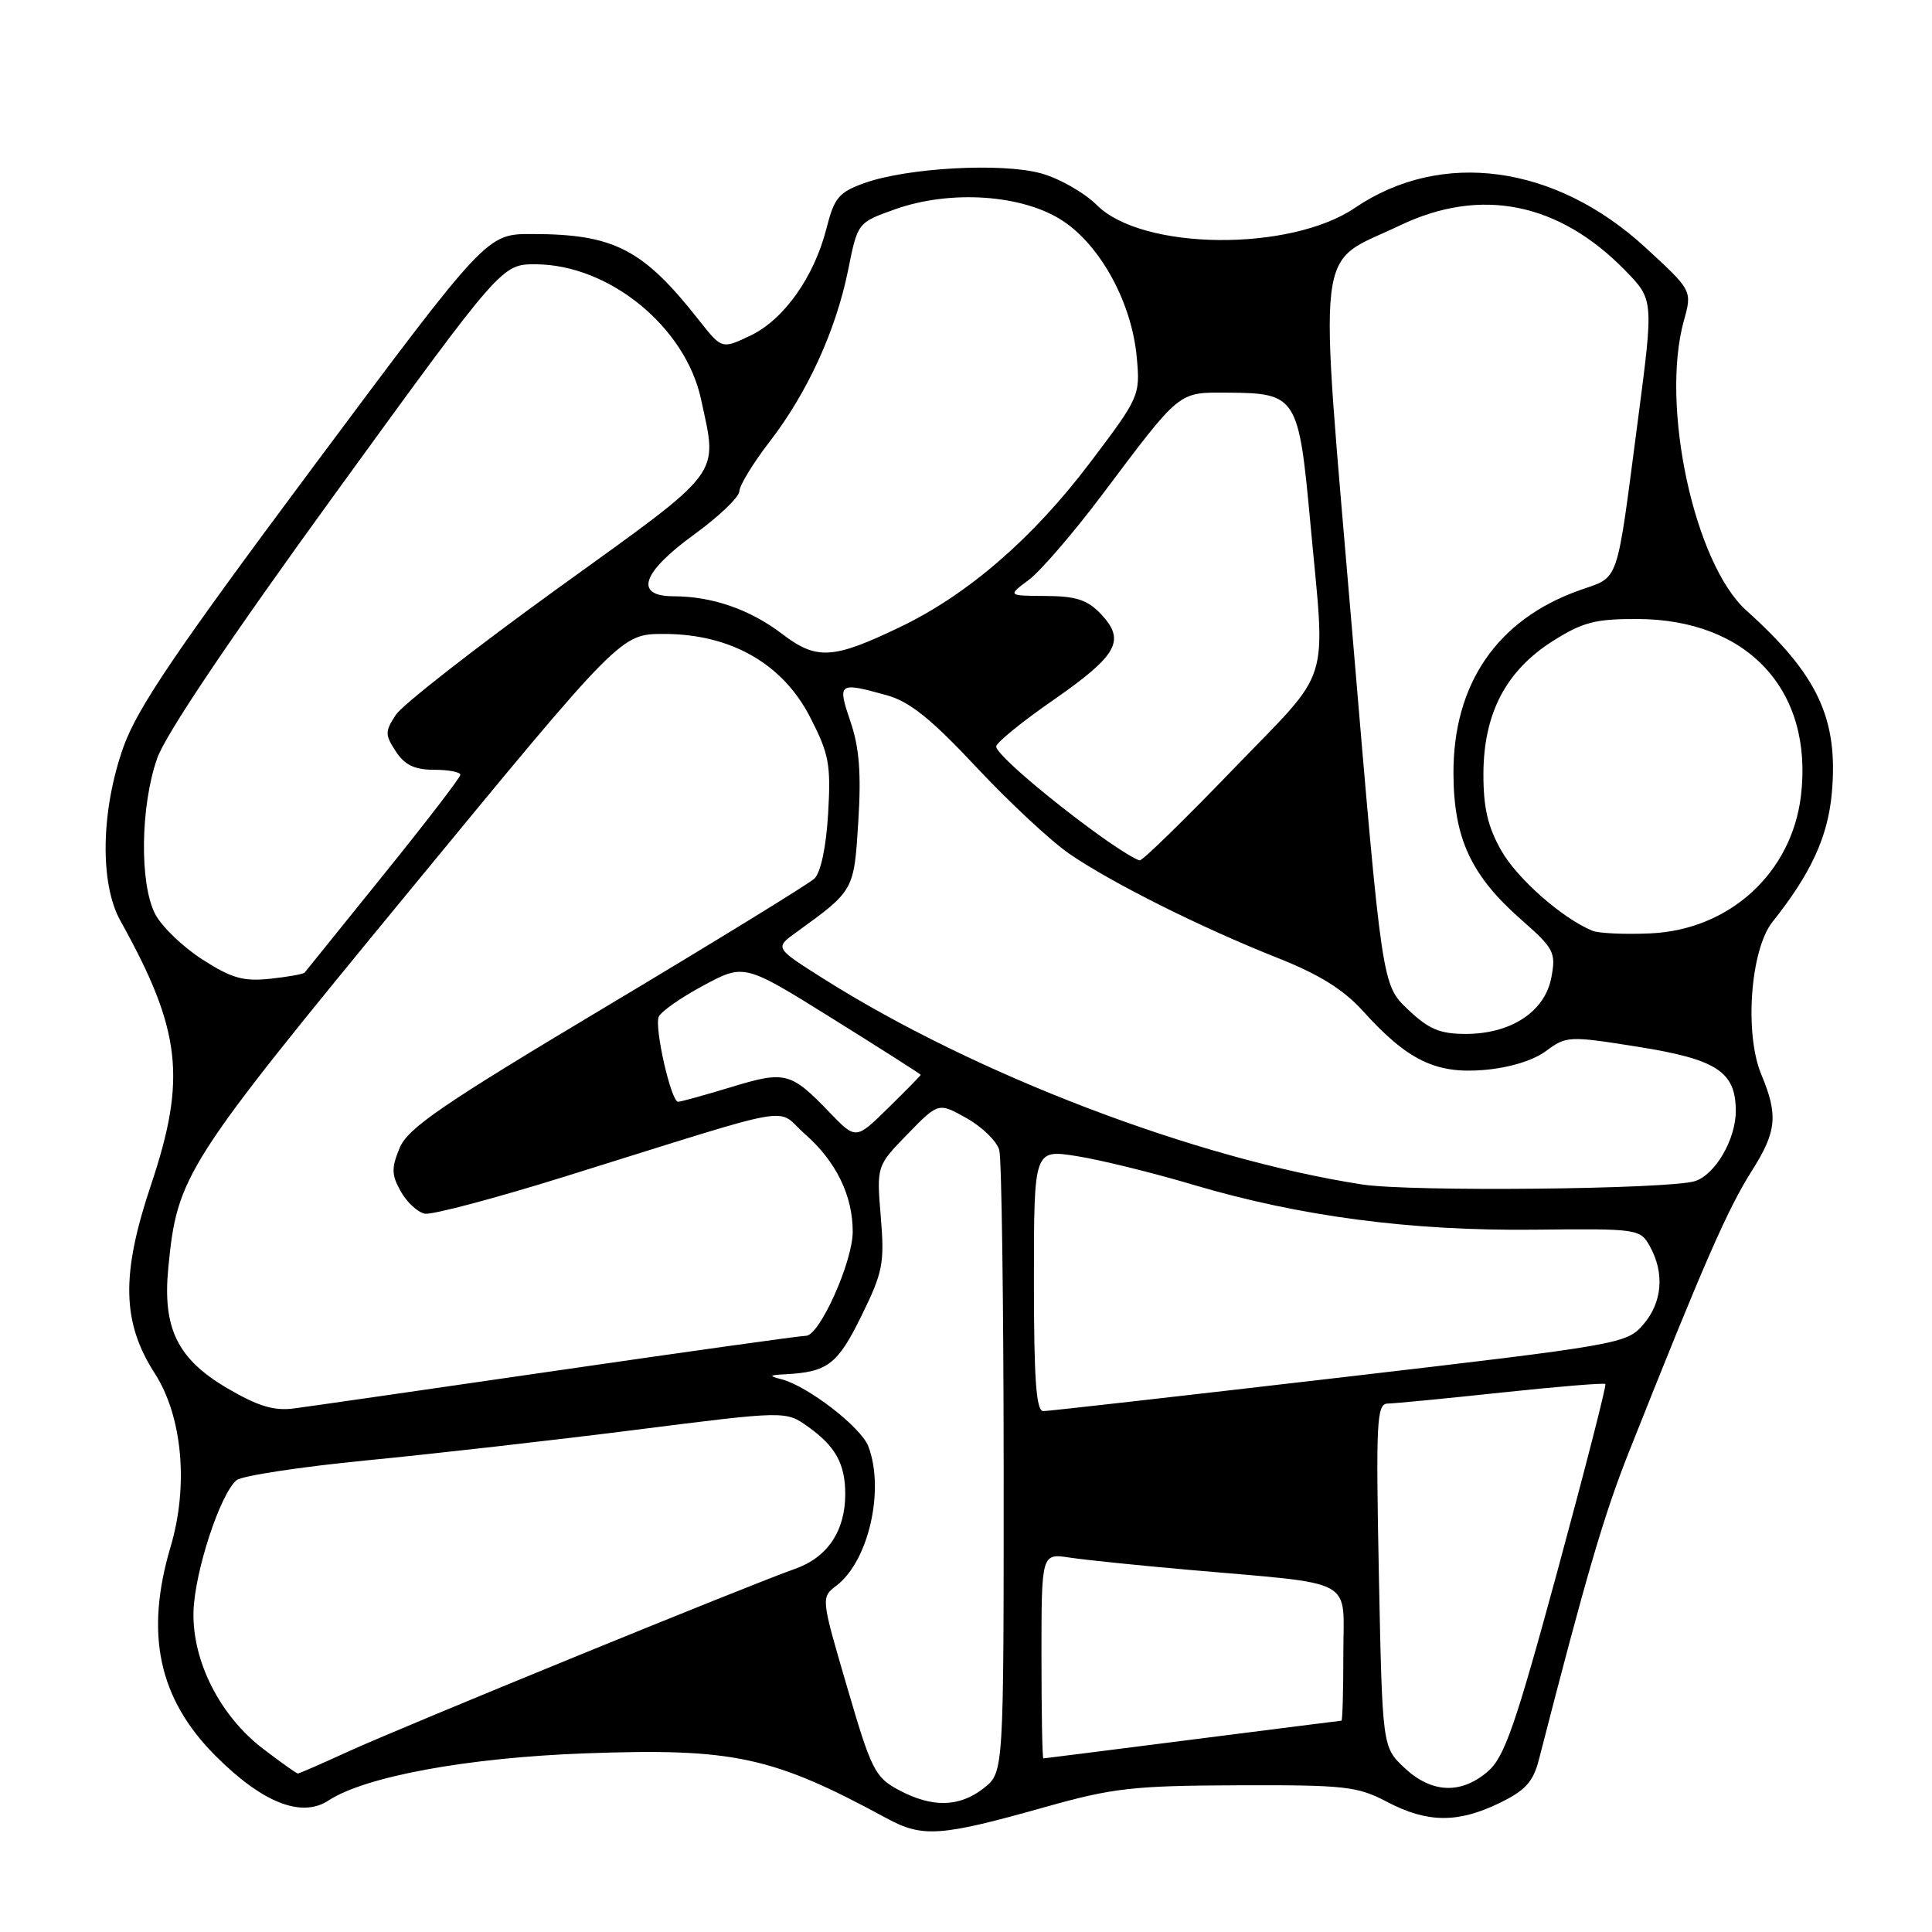 <?xml version="1.0" encoding="UTF-8" standalone="no"?>
<!DOCTYPE svg PUBLIC "-//W3C//DTD SVG 1.1//EN" "http://www.w3.org/Graphics/SVG/1.1/DTD/svg11.dtd" >
<svg xmlns="http://www.w3.org/2000/svg" xmlns:xlink="http://www.w3.org/1999/xlink" version="1.1" viewBox="0 0 256 256">
 <g >
 <path fill="currentColor"
d=" M 138.50 239.44 C 147.44 236.92 150.14 236.61 164.00 236.56 C 178.20 236.51 179.86 236.69 183.78 238.75 C 189.11 241.55 193.14 241.60 198.67 238.92 C 202.12 237.25 203.15 236.11 203.91 233.17 C 210.22 208.62 212.52 200.77 215.85 192.37 C 225.79 167.34 228.91 160.21 232.14 155.12 C 235.42 149.94 235.64 147.77 233.38 142.37 C 231.12 136.96 231.94 125.83 234.86 122.16 C 239.94 115.79 242.20 110.89 242.72 105.14 C 243.62 95.26 240.89 89.41 231.40 80.89 C 224.51 74.69 219.99 53.77 223.12 42.50 C 224.23 38.50 224.23 38.50 218.02 32.79 C 206.09 21.82 191.00 19.76 179.54 27.54 C 170.92 33.39 151.34 33.18 145.34 27.18 C 143.67 25.52 140.33 23.62 137.91 22.96 C 132.68 21.54 120.25 22.23 114.59 24.24 C 111.14 25.47 110.55 26.18 109.51 30.27 C 107.87 36.72 103.86 42.37 99.41 44.48 C 95.64 46.27 95.64 46.27 92.58 42.38 C 85.18 32.99 81.36 31.02 70.50 31.01 C 64.50 31.00 64.50 31.00 41.58 61.75 C 23.27 86.32 18.20 93.81 16.35 99.00 C 13.37 107.40 13.20 117.06 15.95 122.00 C 24.01 136.48 24.75 142.86 20.01 157.00 C 16.02 168.89 16.15 175.21 20.52 182.00 C 24.17 187.68 25.01 196.87 22.60 204.97 C 19.18 216.50 21.01 225.06 28.50 232.60 C 34.73 238.86 39.93 240.93 43.52 238.58 C 48.38 235.39 61.93 232.90 77.50 232.33 C 97.21 231.61 102.35 232.72 117.50 240.94 C 122.26 243.52 124.62 243.35 138.50 239.44 Z  M 119.08 237.18 C 115.94 235.50 115.45 234.53 112.24 223.52 C 108.77 211.68 108.77 211.68 110.85 210.09 C 115.10 206.83 117.25 197.41 115.06 191.65 C 114.08 189.09 106.99 183.62 103.49 182.74 C 101.83 182.32 101.92 182.21 104.00 182.10 C 109.66 181.81 110.97 180.82 114.13 174.39 C 116.99 168.57 117.22 167.40 116.71 161.25 C 116.15 154.50 116.15 154.50 120.25 150.28 C 124.35 146.07 124.35 146.07 128.09 148.17 C 130.15 149.33 132.09 151.23 132.41 152.39 C 132.72 153.55 132.98 172.58 132.99 194.68 C 133.00 234.85 133.00 234.85 130.37 236.93 C 127.12 239.48 123.52 239.56 119.08 237.18 Z  M 186.10 234.25 C 183.17 231.50 183.17 231.50 182.71 208.75 C 182.30 188.25 182.42 186.00 183.88 185.98 C 184.77 185.97 191.56 185.31 198.96 184.52 C 206.36 183.73 212.56 183.22 212.72 183.39 C 212.89 183.55 210.03 194.67 206.39 208.09 C 200.77 228.75 199.35 232.84 197.12 234.75 C 193.57 237.79 189.68 237.61 186.10 234.25 Z  M 34.88 231.74 C 29.14 227.36 25.46 220.09 25.64 213.52 C 25.80 208.25 29.18 197.93 31.35 196.13 C 32.05 195.55 39.79 194.37 48.56 193.51 C 57.33 192.66 73.41 190.83 84.31 189.45 C 104.11 186.94 104.11 186.94 107.06 189.04 C 110.71 191.64 112.00 193.97 112.00 197.98 C 112.00 202.86 109.64 206.37 105.35 207.88 C 99.28 210.01 53.19 228.86 46.14 232.09 C 42.64 233.69 39.64 235.00 39.47 235.00 C 39.29 235.00 37.23 233.53 34.88 231.74 Z  M 138.00 219.41 C 138.00 205.82 138.00 205.82 141.75 206.39 C 143.81 206.70 150.90 207.43 157.50 208.01 C 180.02 210.00 178.00 208.90 178.00 219.11 C 178.00 224.00 177.89 228.00 177.75 228.00 C 177.61 228.01 168.72 229.13 158.00 230.50 C 147.28 231.87 138.39 232.99 138.25 233.00 C 138.11 233.00 138.00 226.89 138.00 219.41 Z  M 30.17 183.98 C 23.53 180.10 21.52 176.03 22.30 168.00 C 23.49 155.74 24.39 154.34 54.28 118.01 C 82.27 84.00 82.27 84.00 87.96 84.00 C 96.79 84.00 103.68 87.91 107.33 95.00 C 109.86 99.92 110.11 101.27 109.73 107.82 C 109.46 112.30 108.75 115.64 107.90 116.43 C 107.13 117.14 94.75 124.75 80.38 133.34 C 58.51 146.41 54.05 149.47 52.95 152.12 C 51.85 154.78 51.87 155.69 53.11 157.88 C 53.91 159.31 55.34 160.63 56.29 160.82 C 57.24 161.00 65.54 158.80 74.75 155.93 C 106.71 145.97 102.58 146.69 106.70 150.31 C 110.80 153.91 113.00 158.44 112.99 163.22 C 112.98 167.22 108.59 177.00 106.80 177.00 C 106.08 177.00 91.33 179.06 74.00 181.58 C 56.67 184.10 40.92 186.37 39.00 186.62 C 36.33 186.98 34.23 186.35 30.17 183.98 Z  M 137.00 169.65 C 137.00 152.30 137.00 152.30 142.67 153.19 C 145.78 153.68 152.75 155.39 158.15 157.00 C 172.23 161.18 186.95 163.12 203.34 162.94 C 217.05 162.79 217.34 162.84 218.62 165.15 C 220.59 168.69 220.26 172.59 217.75 175.50 C 215.55 178.06 214.74 178.20 177.50 182.54 C 156.60 184.97 138.94 186.98 138.25 186.98 C 137.30 187.00 137.00 182.87 137.00 169.65 Z  M 180.50 156.95 C 158.39 153.53 129.27 142.41 109.14 129.70 C 102.65 125.60 102.65 125.60 105.49 123.55 C 113.20 117.97 113.16 118.05 113.73 108.83 C 114.13 102.47 113.86 99.03 112.69 95.62 C 110.94 90.46 111.09 90.34 117.49 92.12 C 120.53 92.96 123.38 95.25 129.37 101.65 C 133.71 106.29 139.25 111.45 141.68 113.12 C 147.26 116.97 159.21 122.94 169.24 126.91 C 174.78 129.10 178.01 131.11 180.59 133.96 C 186.48 140.48 190.22 142.31 196.59 141.78 C 199.96 141.50 203.13 140.54 204.85 139.27 C 207.56 137.26 207.89 137.25 217.07 138.71 C 227.50 140.37 230.00 142.02 230.00 147.21 C 230.00 150.99 227.27 155.66 224.58 156.51 C 221.09 157.59 186.89 157.94 180.50 156.95 Z  M 109.95 147.43 C 104.78 142.05 104.06 141.86 96.90 144.04 C 93.38 145.11 90.21 145.99 89.85 145.99 C 88.93 146.00 86.70 136.23 87.28 134.74 C 87.55 134.06 90.21 132.19 93.20 130.59 C 98.62 127.68 98.62 127.68 110.31 134.97 C 116.74 138.98 122.00 142.33 122.00 142.42 C 122.00 142.51 120.07 144.48 117.70 146.80 C 113.41 151.02 113.41 151.02 109.95 147.43 Z  M 186.55 133.75 C 183.12 130.50 183.12 130.50 179.20 84.00 C 174.69 30.55 174.14 35.30 185.50 29.87 C 196.21 24.75 206.53 26.81 215.34 35.83 C 219.12 39.71 219.12 39.71 217.04 55.60 C 214.10 77.98 214.68 76.29 209.22 78.24 C 198.37 82.12 192.55 90.62 192.59 102.50 C 192.63 111.08 194.90 115.99 201.57 121.86 C 205.92 125.68 206.19 126.20 205.56 129.53 C 204.71 134.04 200.24 136.99 194.24 137.00 C 190.79 137.00 189.31 136.38 186.55 133.75 Z  M 26.81 127.13 C 24.22 125.47 21.41 122.76 20.56 121.11 C 18.47 117.08 18.61 106.81 20.82 100.50 C 21.94 97.30 30.47 84.62 44.53 65.25 C 66.49 35.00 66.49 35.00 71.00 35.02 C 80.73 35.07 90.83 43.32 92.89 52.90 C 95.11 63.26 96.08 61.97 73.99 77.90 C 63.01 85.83 53.32 93.39 52.45 94.72 C 51.00 96.93 51.00 97.35 52.45 99.57 C 53.63 101.37 54.94 102.00 57.52 102.00 C 59.44 102.00 61.00 102.30 61.00 102.66 C 61.00 103.02 56.42 108.98 50.82 115.91 C 45.23 122.83 40.52 128.67 40.37 128.87 C 40.22 129.07 38.16 129.44 35.80 129.69 C 32.26 130.07 30.67 129.62 26.81 127.13 Z  M 211.00 123.33 C 206.99 121.67 201.05 116.44 198.92 112.69 C 197.13 109.54 196.55 107.01 196.56 102.50 C 196.60 94.51 199.55 88.88 205.74 84.95 C 209.69 82.45 211.38 82.00 216.95 82.02 C 231.59 82.07 240.28 91.45 238.64 105.41 C 237.42 115.68 229.16 123.23 218.63 123.68 C 215.26 123.83 211.82 123.67 211.00 123.33 Z  M 145.90 110.85 C 138.96 105.87 132.00 99.90 132.00 98.92 C 132.00 98.42 135.37 95.67 139.50 92.81 C 148.08 86.84 149.18 84.89 145.92 81.41 C 144.11 79.49 142.62 78.99 138.58 78.97 C 133.50 78.94 133.50 78.94 136.33 76.83 C 137.88 75.67 142.23 70.62 146.00 65.61 C 156.54 51.59 156.05 52.00 162.71 52.03 C 171.79 52.08 172.09 52.55 173.62 69.22 C 175.66 91.37 176.65 88.19 163.38 101.95 C 156.99 108.58 151.44 114.00 151.03 114.00 C 150.63 114.00 148.32 112.58 145.90 110.85 Z  M 103.61 83.98 C 99.39 80.76 94.35 79.01 89.25 79.01 C 83.98 79.00 85.02 75.88 91.97 70.83 C 95.25 68.45 97.95 65.87 97.97 65.09 C 97.99 64.32 99.78 61.38 101.96 58.55 C 107.00 52.02 110.76 43.79 112.38 35.79 C 113.64 29.50 113.64 29.50 118.57 27.74 C 125.96 25.11 135.54 25.77 140.85 29.28 C 145.89 32.62 149.99 40.19 150.63 47.39 C 151.09 52.40 150.97 52.67 144.46 61.27 C 136.90 71.28 128.28 78.75 119.34 83.05 C 110.36 87.37 108.22 87.50 103.61 83.98 Z "/>
</g>
</svg>